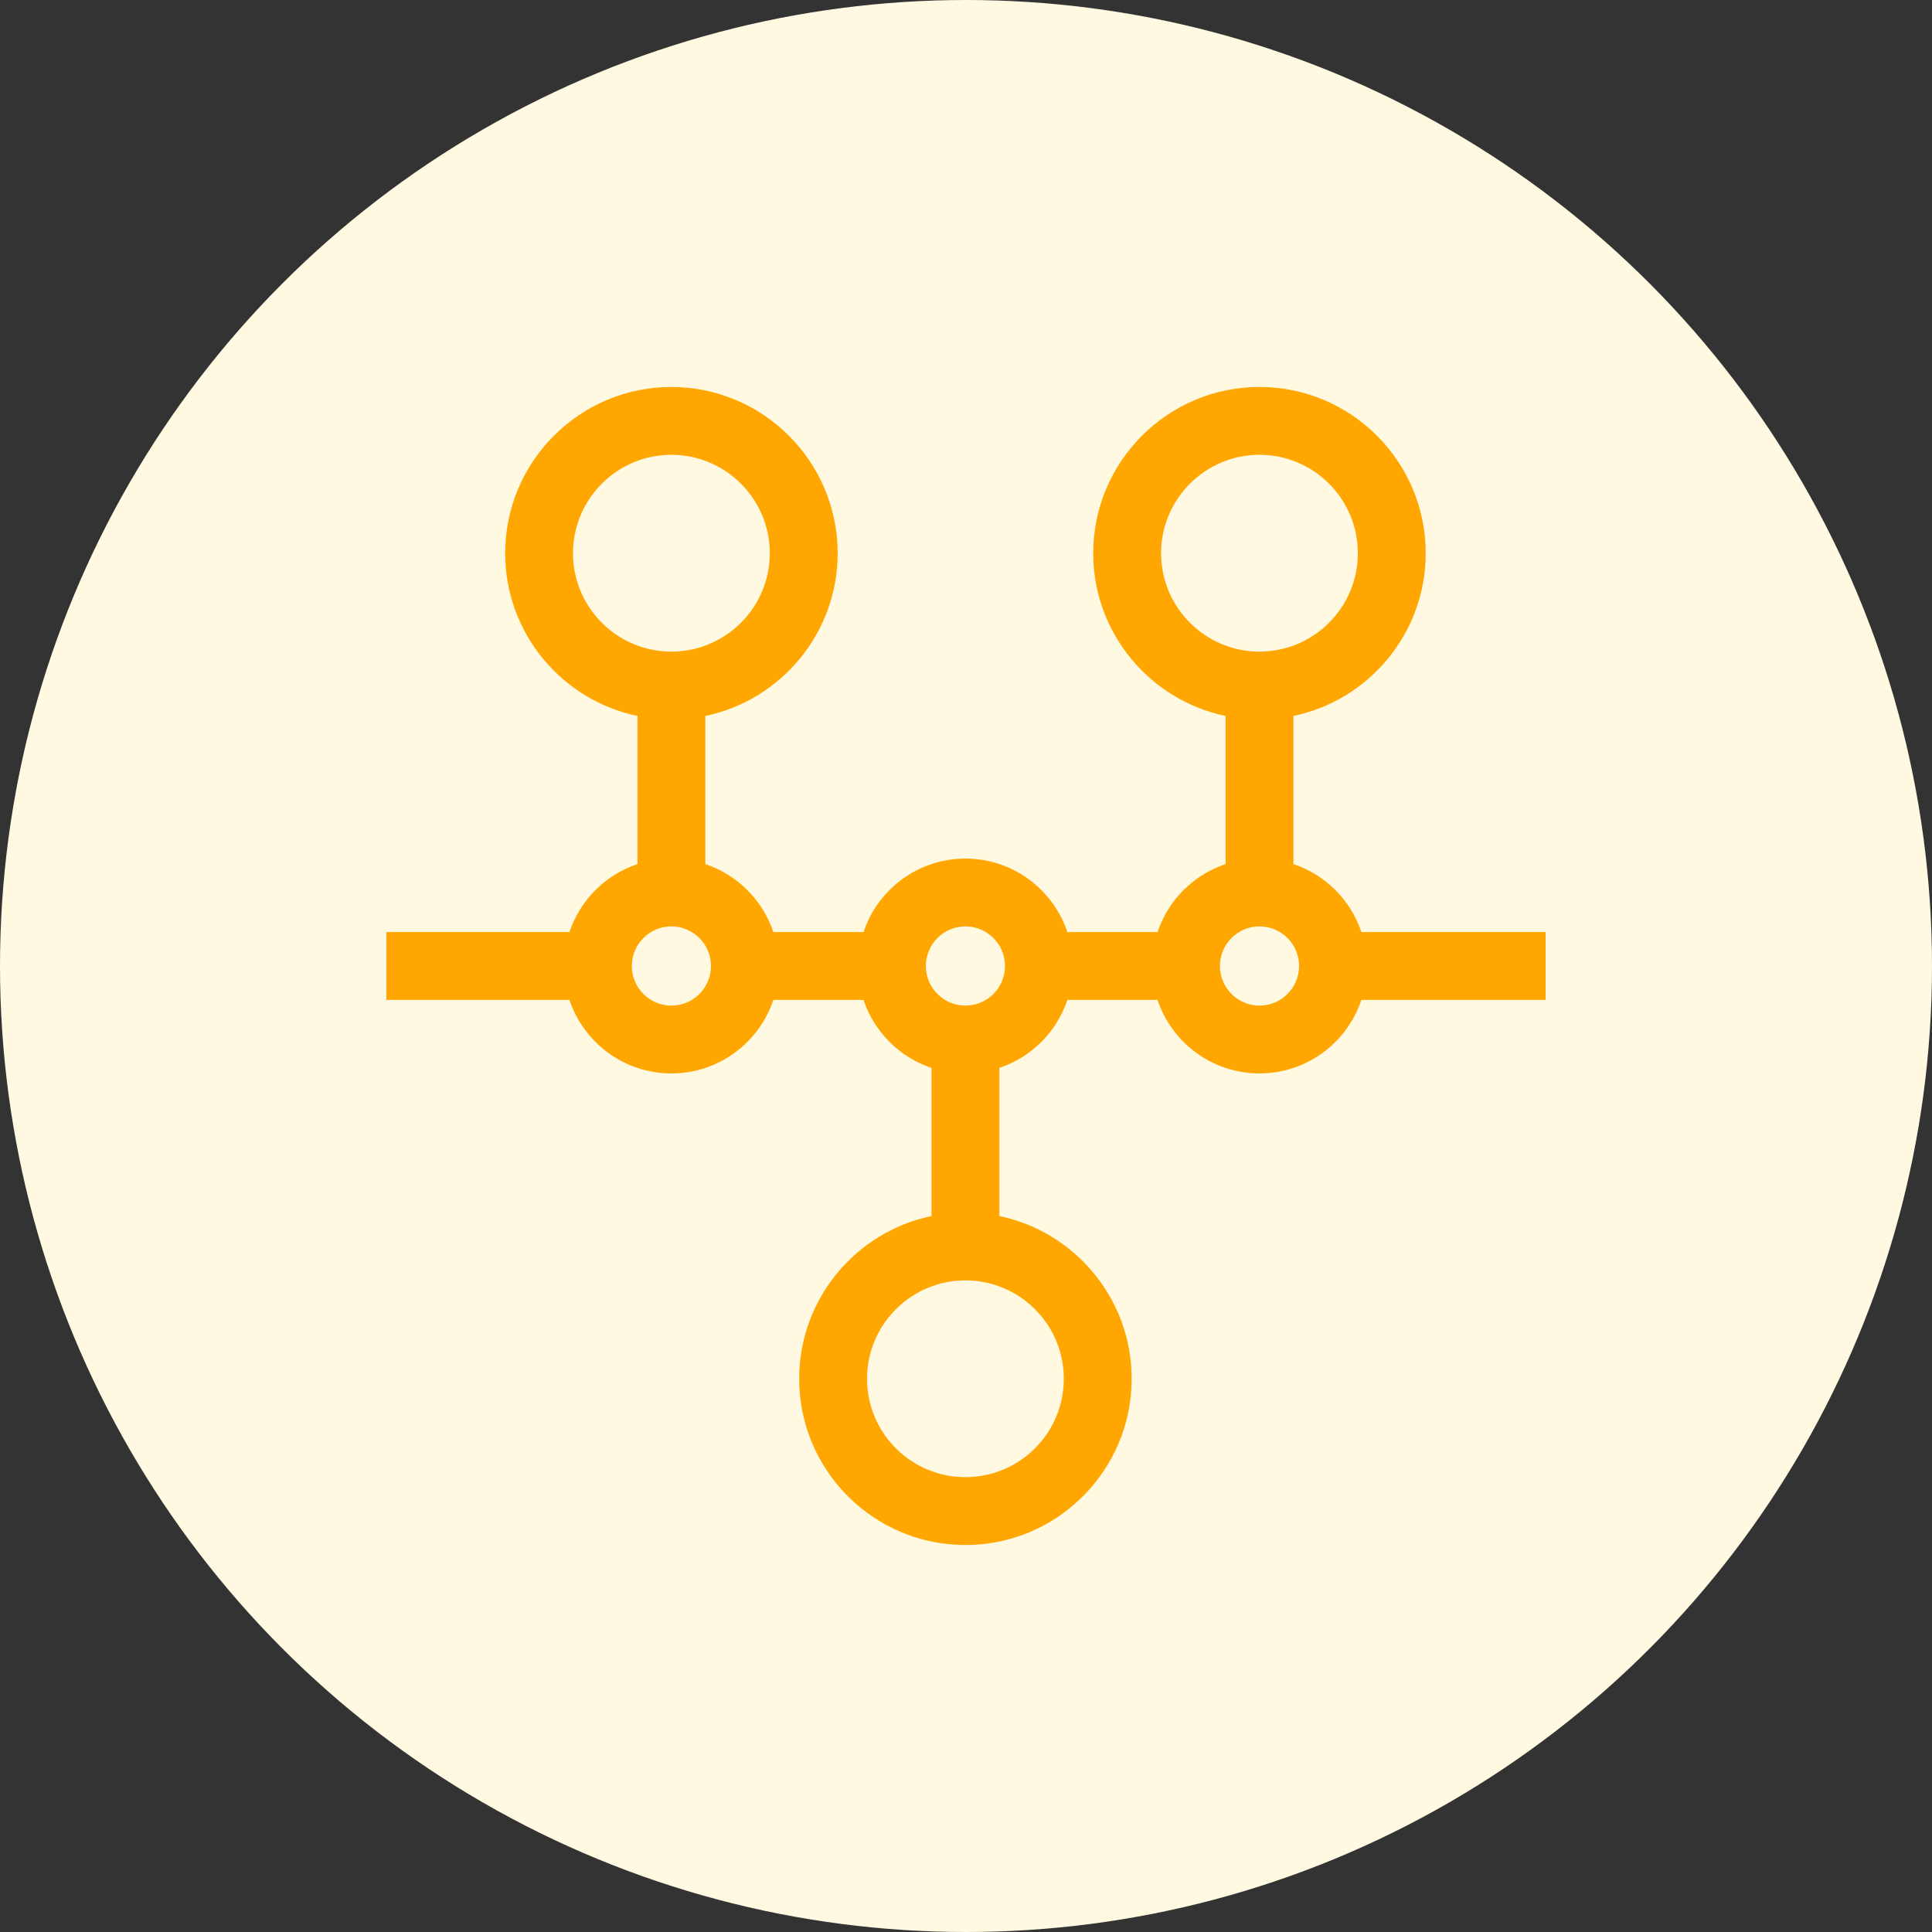 <svg width="40" height="40" viewBox="0 0 40 40" fill="none" xmlns="http://www.w3.org/2000/svg">
<rect x="0" y="0" width="40" height="40" fill="#333333" stroke="none"/>
<circle cx="20" cy="20" r="20" fill="#FFF9E1"/>
<g clip-path="url(#clip0)">
<path d="M32 19.297H28.186C27.965 18.635 27.441 18.111 26.779 17.89V14.823C28.341 14.498 29.518 13.111 29.518 11.454C29.518 9.556 27.974 8.012 26.076 8.012C24.178 8.012 22.634 9.556 22.634 11.454C22.634 13.111 23.812 14.498 25.374 14.823V17.89C24.712 18.111 24.187 18.635 23.966 19.297H22.099C21.804 18.414 20.969 17.776 19.988 17.776C19.007 17.776 18.173 18.414 17.878 19.297H16.011C15.79 18.635 15.265 18.111 14.603 17.89V14.823C16.165 14.498 17.343 13.111 17.343 11.454C17.343 9.556 15.798 8.012 13.9 8.012C12.003 8.012 10.459 9.556 10.459 11.454C10.459 13.111 11.636 14.498 13.198 14.823V17.89C12.536 18.111 12.011 18.635 11.79 19.297H8V20.702H11.79C12.085 21.586 12.919 22.224 13.9 22.224C14.882 22.224 15.716 21.586 16.011 20.702H17.878C18.099 21.365 18.624 21.889 19.286 22.11V25.177C17.724 25.502 16.546 26.889 16.546 28.546C16.546 30.444 18.09 31.988 19.988 31.988C21.886 31.988 23.43 30.444 23.43 28.546C23.43 26.889 22.253 25.502 20.691 25.177V22.11C21.353 21.889 21.877 21.365 22.099 20.702H23.966C24.261 21.586 25.095 22.224 26.076 22.224C27.057 22.224 27.892 21.586 28.186 20.702H32V19.297ZM24.039 11.454C24.039 10.33 24.953 9.416 26.076 9.416C27.2 9.416 28.113 10.33 28.113 11.454C28.113 12.577 27.2 13.491 26.076 13.491C24.953 13.491 24.039 12.577 24.039 11.454ZM11.863 11.454C11.863 10.33 12.777 9.416 13.9 9.416C15.024 9.416 15.938 10.33 15.938 11.454C15.938 12.577 15.024 13.491 13.9 13.491C12.777 13.491 11.863 12.577 11.863 11.454ZM13.9 20.82C13.449 20.82 13.081 20.452 13.081 20C13.081 19.548 13.449 19.18 13.9 19.18C14.352 19.18 14.72 19.548 14.72 20C14.72 20.452 14.352 20.82 13.9 20.82ZM22.025 28.546C22.025 29.67 21.112 30.583 19.988 30.583C18.865 30.583 17.951 29.67 17.951 28.546C17.951 27.423 18.865 26.509 19.988 26.509C21.112 26.509 22.025 27.423 22.025 28.546ZM19.988 20.82C19.537 20.82 19.169 20.452 19.169 20C19.169 19.548 19.537 19.18 19.988 19.18C20.44 19.18 20.808 19.548 20.808 20C20.808 20.452 20.44 20.82 19.988 20.82ZM26.076 20.82C25.624 20.82 25.257 20.452 25.257 20C25.257 19.548 25.624 19.18 26.076 19.18C26.528 19.18 26.896 19.548 26.896 20C26.896 20.452 26.528 20.82 26.076 20.82Z" fill="#FFA600"/>
</g>
<defs>
<clipPath id="clip0">
<rect width="24" height="24" fill="white" transform="translate(8 8)"/>
</clipPath>
</defs>
</svg>
